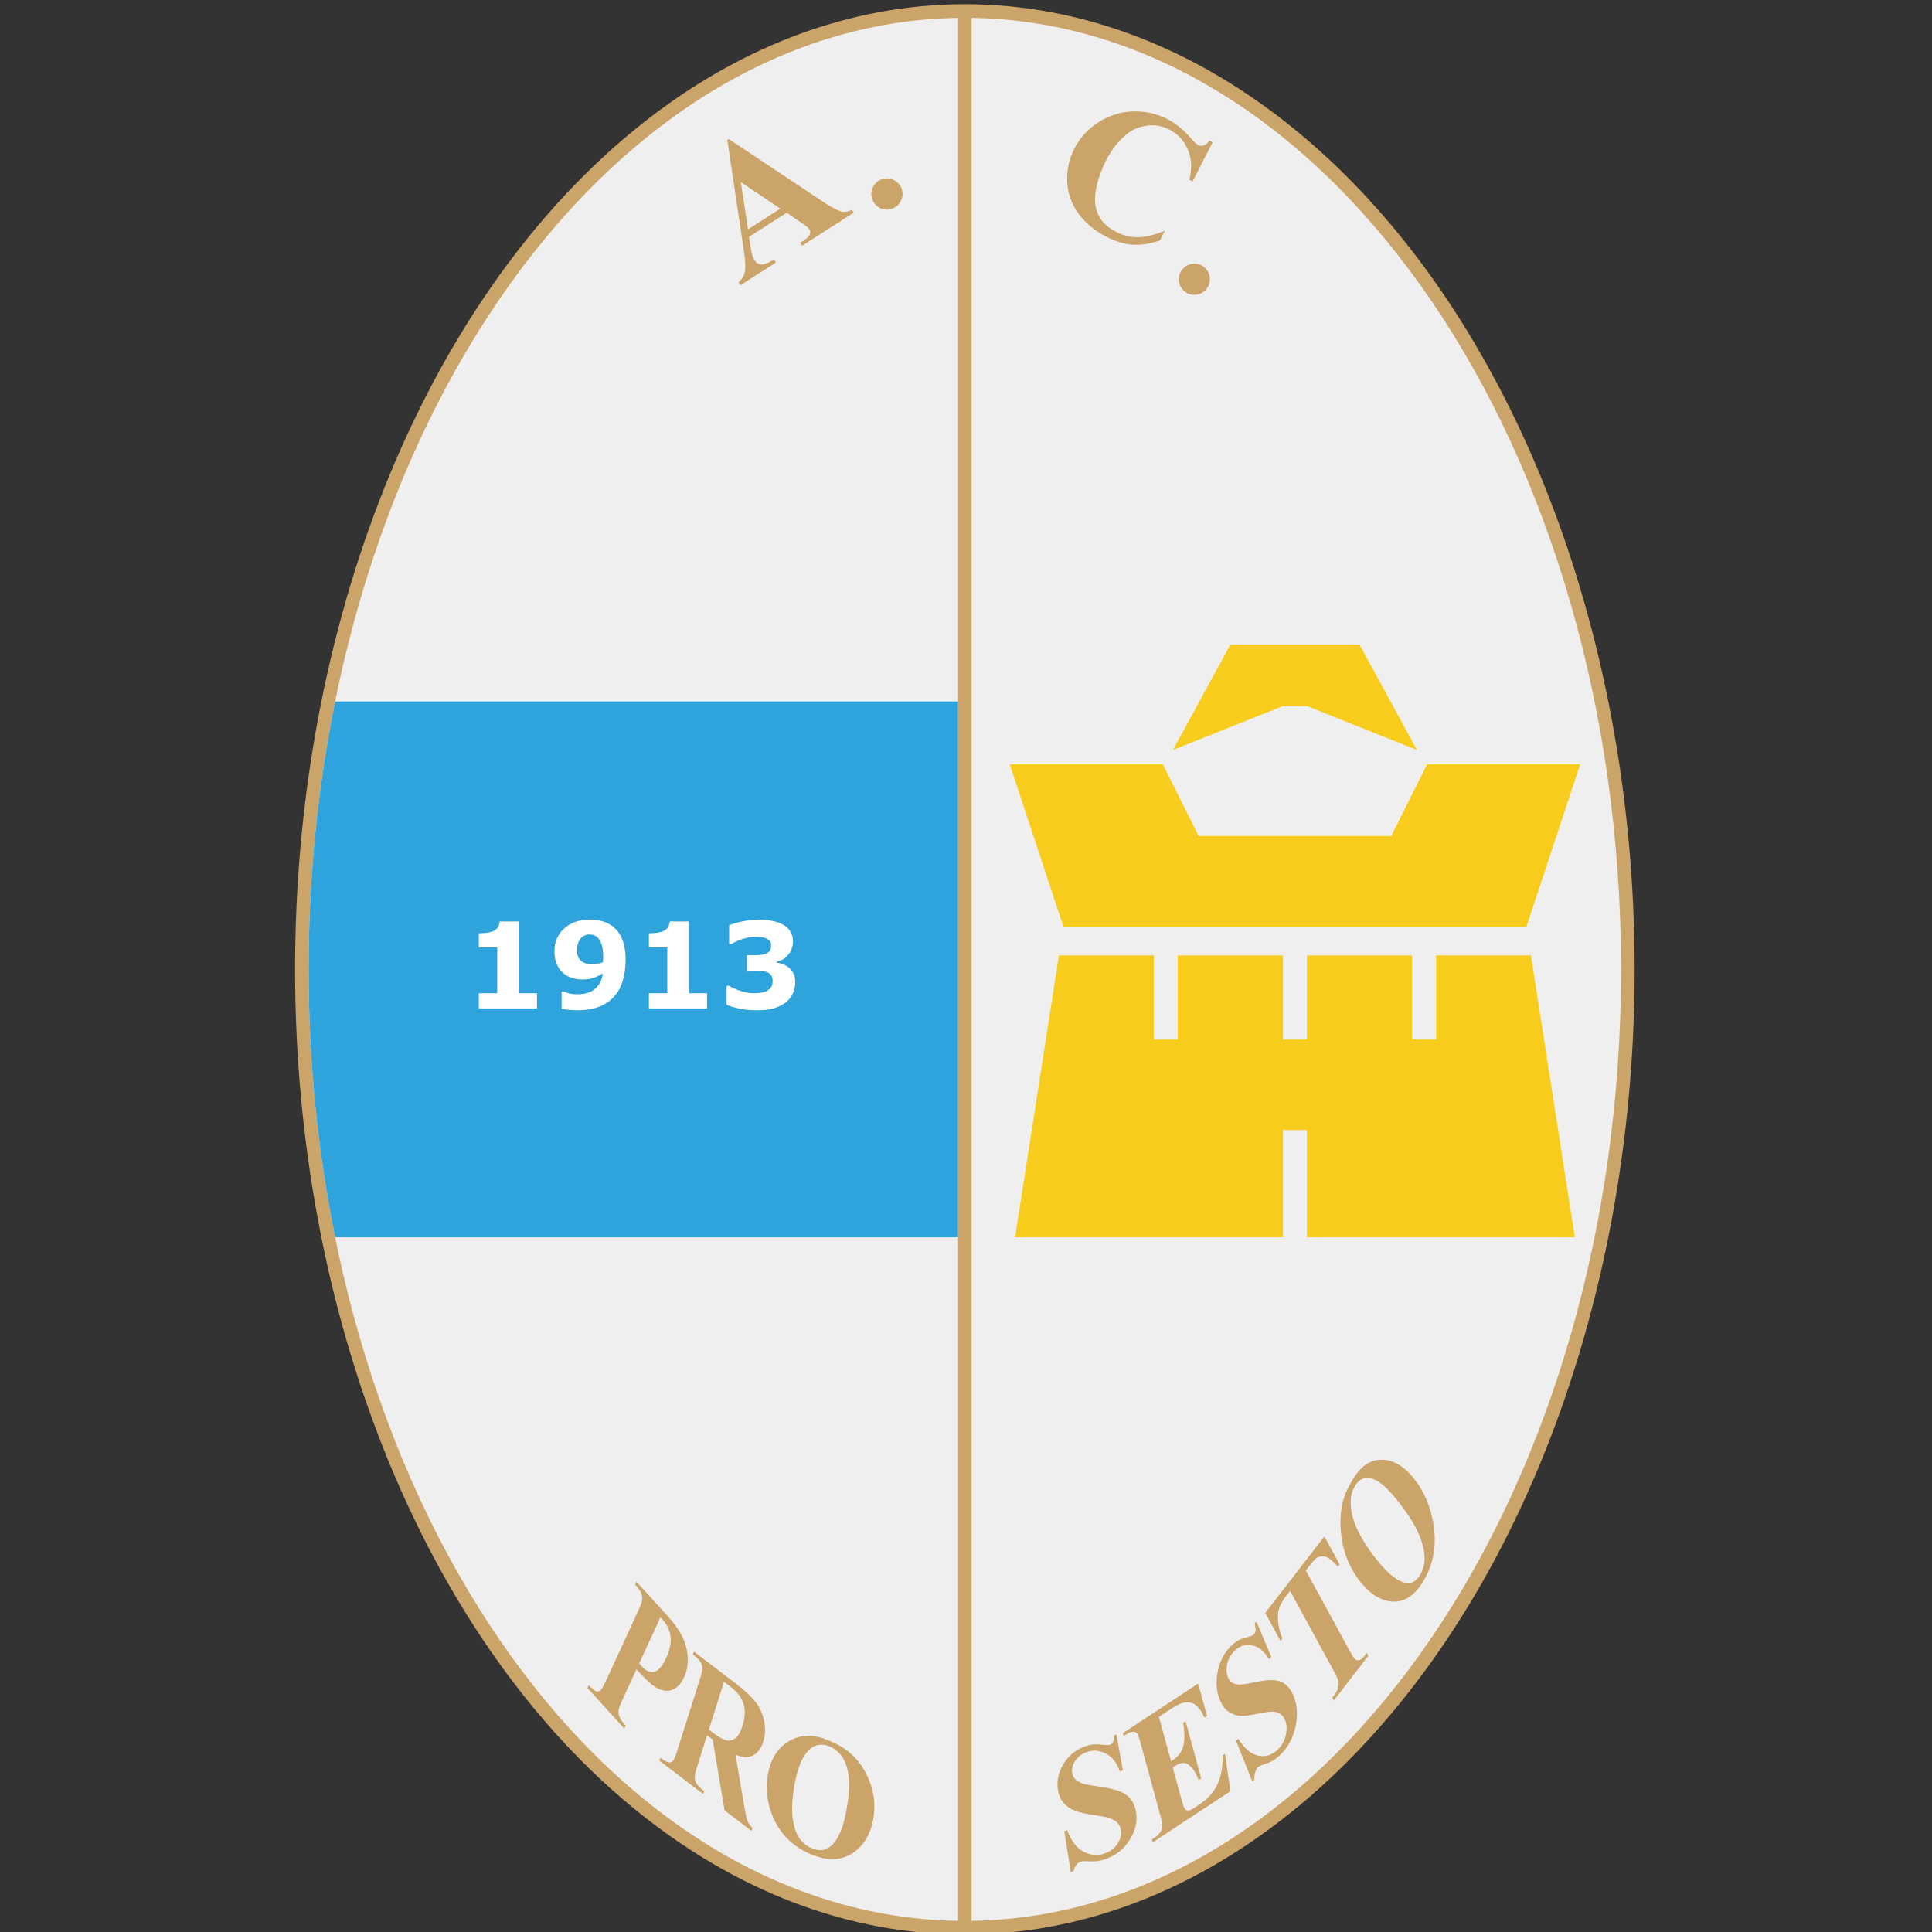 <?xml version="1.0" encoding="iso-8859-1"?>
<!-- Generator: Adobe Illustrator 24.0.1, SVG Export Plug-In . SVG Version: 6.00 Build 0)  -->
<svg version="1.1" id="Layer_1" xmlns="http://www.w3.org/2000/svg" xmlns:xlink="http://www.w3.org/1999/xlink" x="0px" y="0px"
	 viewBox="0 0 600 600" style="enable-background:new 0 0 600 600;" xml:space="preserve">
<rect x="0" y="0" width="600" height="600" fill="#333333" stroke="none"/>
<g>
	<ellipse style="fill:#CBA46A;" cx="299.64" cy="301.051" rx="208.003" ry="299.747"/>
	<path style="fill:#F0EFEF;" d="M297.534,5.555C186.131,7.202,95.849,139.114,95.849,301.051
		c0,161.938,90.282,293.848,201.685,295.496V5.555z"/>
	<path style="fill:#F0EFEF;" d="M301.745,5.555v590.992c111.403-1.648,201.686-133.559,201.686-295.496
		C503.431,139.114,413.148,7.202,301.745,5.555z"/>
	<path style="fill:#2FA3DC;" d="M297.534,217.851H104.085c-5.351,26.402-8.236,54.32-8.236,83.2c0,28.883,2.885,56.799,8.236,83.202
		h193.448V217.851z"/>
	<g>
		<path style="fill:#CBA46A;" d="M197.65,518.442l-4.219,9.155c-0.824,1.784-1.267,2.991-1.331,3.618
			c-0.064,0.627,0.031,1.289,0.286,1.984c0.254,0.697,0.891,1.606,1.91,2.726l-0.415,0.902l-11.44-12.591l0.415-0.9
			c1.04,1.144,1.811,1.779,2.313,1.904c0.502,0.121,0.932,0.041,1.291-0.25c0.36-0.29,0.95-1.328,1.774-3.113l9.875-21.424
			c0.821-1.785,1.264-2.992,1.328-3.621c0.064-0.627-0.029-1.287-0.279-1.977c-0.249-0.688-0.888-1.6-1.917-2.734l0.415-0.898
			l9.813,10.797c3.233,3.559,5.163,6.953,5.791,10.188c0.628,3.235,0.358,6.12-0.809,8.65c-0.987,2.145-2.288,3.477-3.898,4.005
			c-1.61,0.527-3.34,0.188-5.188-1.014C202.111,523.06,200.206,521.257,197.65,518.442z M205.1,502.276l-6.575,14.266
			c0.35,0.435,0.618,0.757,0.807,0.963c1.349,1.486,2.661,2.043,3.935,1.672c1.274-0.371,2.479-1.793,3.616-4.26
			c1.128-2.453,1.59-4.646,1.384-6.588c-0.208-1.941-1.036-3.709-2.485-5.305L205.1,502.276z"/>
		<path style="fill:#CBA46A;" d="M219.586,538.92l-3.007,9.492c-0.58,1.831-0.856,3.053-0.83,3.662
			c0.026,0.609,0.217,1.225,0.572,1.849c0.355,0.62,1.142,1.396,2.36,2.324l-0.293,0.926l-13.626-10.389l0.293-0.926
			c1.23,0.938,2.111,1.428,2.643,1.472c0.531,0.043,0.958-0.102,1.282-0.433c0.324-0.331,0.775-1.413,1.355-3.244l6.961-21.987
			c0.579-1.831,0.856-3.053,0.83-3.662c-0.025-0.609-0.217-1.225-0.573-1.845c-0.355-0.625-1.142-1.399-2.358-2.328l0.293-0.926
			l12.369,9.432c3.219,2.455,5.485,4.535,6.799,6.238c1.311,1.703,2.198,3.677,2.658,5.92c0.46,2.243,0.366,4.388-0.283,6.436
			c-0.792,2.498-2.152,4.025-4.082,4.578c-1.23,0.346-2.739,0.157-4.525-0.566l2.77,16.347c0.368,2.121,0.672,3.502,0.91,4.137
			c0.373,0.926,0.905,1.684,1.596,2.273l-0.294,0.922l-8.383-6.392l-3.691-21.979L219.586,538.92z M224.845,522.304l-4.698,14.841
			l1.119,0.853c1.819,1.388,3.247,2.215,4.284,2.479c1.038,0.264,1.991,0.038,2.858-0.676c0.868-0.714,1.583-1.962,2.148-3.744
			c0.817-2.579,0.946-4.849,0.388-6.805c-0.559-1.955-1.891-3.737-3.997-5.345L224.845,522.304z"/>
		<path style="fill:#CBA46A;" d="M257.646,540.676c4.942,1.872,8.653,5.125,11.137,9.762c2.482,4.635,3.285,9.463,2.408,14.482
			c-0.749,4.289-2.552,7.58-5.409,9.875c-3.784,3.045-8.438,3.402-13.965,1.068c-5.544-2.34-9.47-6.21-11.778-11.61
			c-1.822-4.266-2.343-8.636-1.563-13.11c0.876-5.02,3.164-8.549,6.861-10.586C249.035,538.519,253.136,538.56,257.646,540.676z
			 M257.638,542.388c-2.817-1.19-5.236-0.514-7.256,2.025c-1.649,2.09-2.899,5.56-3.746,10.415
			c-1.007,5.769-0.828,10.424,0.537,13.961c0.95,2.473,2.584,4.199,4.902,5.176c1.559,0.656,2.934,0.789,4.125,0.4
			c1.518-0.502,2.851-1.764,4.002-3.787c1.15-2.022,2.054-4.912,2.71-8.67c0.781-4.472,0.986-7.977,0.616-10.516
			c-0.37-2.539-1.062-4.513-2.076-5.923C260.439,544.06,259.167,543.032,257.638,542.388z"/>
		<path style="fill:#CBA46A;" d="M346.698,538.642l2.026,11.154l-0.943,0.36c-0.891-2.649-2.343-4.504-4.356-5.557
			c-2.014-1.054-4.033-1.193-6.062-0.421c-1.566,0.598-2.735,1.521-3.506,2.773c-0.772,1.254-1.064,2.467-0.876,3.646
			c0.116,0.748,0.383,1.349,0.797,1.807c0.567,0.613,1.403,1.112,2.507,1.501c0.809,0.272,2.629,0.606,5.457,1.007
			c3.961,0.549,6.715,1.445,8.262,2.684c1.533,1.246,2.473,2.98,2.824,5.203c0.444,2.824-0.189,5.639-1.903,8.445
			c-1.715,2.809-4.137,4.811-7.268,6.004c-0.984,0.373-1.93,0.621-2.841,0.736c-0.909,0.119-2.072,0.131-3.484,0.035
			c-0.789-0.049-1.423,0.014-1.899,0.197c-0.399,0.15-0.795,0.479-1.189,0.981c-0.393,0.502-0.675,1.142-0.843,1.93l-0.853,0.326
			l-2.01-12.746l0.85-0.324c1.242,3.328,2.975,5.565,5.2,6.715c2.223,1.148,4.447,1.299,6.675,0.449
			c1.72-0.652,3.011-1.684,3.872-3.084c0.861-1.402,1.188-2.775,0.975-4.119c-0.126-0.795-0.443-1.49-0.952-2.088
			c-0.512-0.598-1.218-1.08-2.121-1.449c-0.906-0.367-2.456-0.705-4.653-1.012c-3.08-0.428-5.323-0.936-6.736-1.523
			c-1.411-0.59-2.554-1.41-3.427-2.467c-0.875-1.057-1.436-2.374-1.685-3.949c-0.424-2.688,0.127-5.328,1.655-7.916
			c1.529-2.589,3.682-4.411,6.461-5.471c1.014-0.386,2.018-0.626,3.011-0.725c0.753-0.076,1.69-0.041,2.813,0.104
			c1.122,0.146,1.891,0.137,2.305-0.02c0.399-0.154,0.692-0.406,0.88-0.761c0.19-0.351,0.304-1.073,0.345-2.162L346.698,538.642z"/>
		<path style="fill:#CBA46A;" d="M359.903,533.166l3.77,13.815l0.556-0.365c1.771-1.164,2.868-2.685,3.297-4.56
			c0.426-1.874,0.39-4.204-0.108-6.984l0.782-0.517l4.847,17.77l-0.782,0.518c-0.693-1.829-1.473-3.183-2.337-4.072
			c-0.865-0.888-1.707-1.315-2.521-1.279c-0.816,0.035-1.89,0.49-3.22,1.367l2.607,9.561c0.51,1.869,0.888,2.969,1.131,3.3
			c0.243,0.331,0.581,0.514,1.01,0.546c0.43,0.031,1.043-0.213,1.84-0.737l1.667-1.097c2.607-1.715,4.496-3.824,5.667-6.329
			c1.171-2.501,1.691-5.478,1.558-8.934l0.762-0.502l1.686,11.615l-24.125,15.873l-0.252-0.926l0.926-0.609
			c0.811-0.531,1.414-1.137,1.813-1.813c0.293-0.468,0.457-1.049,0.494-1.742c0.042-0.498-0.168-1.602-0.633-3.302l-6.089-22.326
			c-0.418-1.535-0.71-2.455-0.874-2.76c-0.297-0.493-0.673-0.778-1.132-0.851c-0.647-0.125-1.425,0.113-2.332,0.708l-0.926,0.609
			l-0.252-0.926l23.363-15.373l2.738,10.034l-0.784,0.517c-1.067-2.191-2.107-3.584-3.117-4.179
			c-1.014-0.593-2.245-0.706-3.698-0.34c-0.852,0.206-2.334,1.001-4.446,2.392L359.903,533.166z"/>
		<path style="fill:#CBA46A;" d="M390.188,503.632l4.654,10.98l-0.73,0.699c-1.463-2.471-3.21-3.912-5.238-4.326
			c-2.028-0.416-3.826,0.127-5.395,1.627c-1.212,1.16-1.992,2.527-2.34,4.104c-0.349,1.572-0.289,2.945,0.178,4.115
			c0.296,0.742,0.684,1.281,1.162,1.619c0.654,0.443,1.514,0.682,2.576,0.711c0.774,0.008,2.447-0.262,5.021-0.81
			c3.596-0.777,6.229-0.783,7.899-0.014c1.658,0.783,2.928,2.277,3.81,4.482c1.117,2.801,1.291,5.964,0.524,9.489
			c-0.768,3.523-2.364,6.445-4.786,8.767c-0.761,0.729-1.522,1.309-2.286,1.741c-0.763,0.435-1.773,0.844-3.03,1.227
			c-0.703,0.219-1.236,0.503-1.605,0.853c-0.309,0.296-0.569,0.775-0.783,1.434c-0.213,0.662-0.292,1.431-0.234,2.311l-0.659,0.629
			l-5.052-12.651l0.658-0.63c1.944,3.059,4.035,4.809,6.272,5.249c2.237,0.444,4.217-0.159,5.94-1.808
			c1.33-1.274,2.19-2.792,2.579-4.553c0.389-1.762,0.316-3.309-0.216-4.644c-0.316-0.789-0.774-1.41-1.372-1.862
			c-0.599-0.453-1.34-0.714-2.226-0.79c-0.885-0.075-2.324,0.102-4.319,0.531c-2.797,0.604-4.885,0.839-6.27,0.705
			c-1.381-0.133-2.591-0.603-3.628-1.41c-1.035-0.807-1.866-1.99-2.492-3.558c-1.064-2.667-1.267-5.618-0.604-8.847
			c0.667-3.233,2.072-5.877,4.223-7.938c0.785-0.748,1.598-1.346,2.438-1.787c0.639-0.336,1.464-0.621,2.479-0.853
			c1.016-0.232,1.683-0.498,2.005-0.807c0.308-0.295,0.499-0.662,0.572-1.094c0.072-0.436-0.015-1.227-0.26-2.383L390.188,503.632z"
			/>
		<path style="fill:#CBA46A;" d="M411.295,477.155l4.736,8.688l-0.543,0.699c-1.415-1.587-2.557-2.564-3.427-2.934
			c-0.869-0.369-1.788-0.371-2.755-0.008c-0.534,0.211-1.28,0.934-2.235,2.167l-1.522,1.97l13.496,24.756
			c0.896,1.642,1.512,2.592,1.852,2.853c0.339,0.26,0.762,0.327,1.266,0.199c0.506-0.127,1.047-0.568,1.631-1.322l0.68-0.88
			l0.478,0.876l-10.703,13.845l-0.478-0.876l0.68-0.879c0.592-0.767,0.979-1.551,1.159-2.348c0.142-0.56,0.142-1.205-0.001-1.935
			c-0.096-0.523-0.583-1.588-1.461-3.198l-13.496-24.755l-1.478,1.912c-1.376,1.781-2.127,3.531-2.252,5.252
			c-0.178,2.408,0.264,4.945,1.323,7.611l-0.573,0.74l-4.735-8.686L411.295,477.155z"/>
		<path style="fill:#CBA46A;" d="M419.509,460.563c2.505-4.806,5.664-7.217,9.476-7.234c3.812-0.02,7.343,2.133,10.597,6.454
			c2.779,3.693,4.608,8.023,5.492,12.985c1.172,6.581,0.273,12.48-2.695,17.7c-2.977,5.232-6.613,7.504-10.91,6.814
			c-3.397-0.545-6.544-2.746-9.441-6.596c-3.251-4.321-5.127-9.393-5.625-15.215C415.902,469.647,416.939,464.68,419.509,460.563z
			 M420.688,461.677c-1.514,2.661-1.641,6.045-0.385,10.147c1.039,3.363,3.129,7.136,6.273,11.314
			c3.738,4.966,6.995,7.766,9.775,8.398c1.94,0.443,3.534-0.426,4.778-2.615c0.838-1.473,1.268-3.06,1.291-4.762
			c0.027-2.173-0.516-4.616-1.631-7.329c-1.113-2.71-2.89-5.685-5.322-8.917c-2.899-3.852-5.267-6.376-7.111-7.571
			c-1.845-1.195-3.379-1.631-4.6-1.311C422.532,459.353,421.511,460.234,420.688,461.677z"/>
	</g>
	<g>
		<path style="fill:#CBA46A;" d="M244.315,66.074l-11.706,7.5l0.674,4.12c0.232,1.367,0.572,2.401,1.021,3.103
			c0.595,0.929,1.407,1.372,2.44,1.332c0.606-0.021,1.815-0.52,3.626-1.496l0.579,0.904l-11.021,7.062l-0.579-0.904
			c1.073-0.94,1.733-2.06,1.983-3.357c0.249-1.297,0.127-3.568-0.366-6.815l-5.09-34.037l0.465-0.297l29.361,19.519
			c2.791,1.844,4.768,2.865,5.928,3.062c0.877,0.151,1.847-0.057,2.91-0.622l0.579,0.904l-16.032,10.272l-0.579-0.903l0.66-0.424
			c1.286-0.824,2.075-1.581,2.367-2.275c0.192-0.49,0.132-0.979-0.181-1.47c-0.188-0.293-0.431-0.563-0.728-0.81
			c-0.126-0.124-0.761-0.58-1.906-1.364L244.315,66.074z M242.326,64.798l-12.249-8.25l2.229,14.67L242.326,64.798z"/>
		<path style="fill:#CBA46A;" d="M274.172,55.58c1.308-0.354,2.538-0.196,3.691,0.473c1.153,0.67,1.905,1.649,2.255,2.938
			c0.348,1.288,0.188,2.51-0.481,3.665c-0.67,1.155-1.649,1.907-2.939,2.255c-1.29,0.35-2.51,0.194-3.662-0.467
			c-1.151-0.662-1.901-1.636-2.249-2.925c-0.35-1.289-0.196-2.513,0.462-3.674C271.908,56.684,272.882,55.929,274.172,55.58z"/>
		<path style="fill:#CBA46A;" d="M376.6,44.176l-6.219,12.146l-1.009-0.517c0.865-3.558,0.695-6.71-0.508-9.458
			c-1.204-2.747-3.114-4.79-5.732-6.13c-2.189-1.12-4.52-1.518-6.988-1.196c-2.472,0.322-4.648,1.284-6.531,2.887
			c-2.419,2.045-4.444,4.661-6.075,7.849c-1.605,3.137-2.671,6.196-3.196,9.176c-0.525,2.982-0.281,5.563,0.73,7.747
			c1.014,2.181,2.863,3.961,5.554,5.338c2.205,1.129,4.471,1.68,6.801,1.655c2.329-0.027,5.114-0.699,8.356-2.02l-1.549,3.025
			c-3.015,1.043-5.821,1.481-8.421,1.314c-2.6-0.169-5.321-0.979-8.162-2.434c-3.742-1.915-6.678-4.364-8.815-7.349
			c-2.135-2.986-3.27-6.284-3.411-9.899c-0.139-3.616,0.603-7.008,2.227-10.18c1.71-3.341,4.207-6.063,7.491-8.167
			c3.284-2.103,6.835-3.22,10.653-3.353c3.82-0.134,7.4,0.655,10.743,2.366c2.464,1.263,4.791,3.128,6.985,5.598
			c1.266,1.434,2.115,2.259,2.546,2.479c0.551,0.283,1.133,0.325,1.745,0.126c0.612-0.197,1.203-0.705,1.774-1.521L376.6,44.176z"/>
		<path style="fill:#CBA46A;" d="M374.101,83.085c1.016,0.894,1.564,2.007,1.643,3.338c0.079,1.331-0.323,2.498-1.205,3.501
			c-0.883,1.002-1.989,1.543-3.32,1.621c-1.332,0.078-2.498-0.323-3.501-1.205c-1.001-0.883-1.545-1.985-1.63-3.309
			c-0.085-1.324,0.315-2.487,1.196-3.489c0.882-1.003,1.989-1.55,3.318-1.642C371.934,81.809,373.099,82.203,374.101,83.085z"/>
	</g>
	<polygon style="fill:#F8CC1C;" points="489.074,384.253 475.454,296.718 445.986,296.718 445.986,322.842 438.557,322.842 
		438.557,296.718 405.871,296.718 405.871,322.842 398.443,322.842 398.443,296.718 365.757,296.718 365.757,322.842 
		358.328,322.842 358.328,296.718 328.86,296.718 315.24,384.253 398.443,384.253 398.443,350.949 405.871,350.949 405.871,384.253 
			"/>
	<polygon style="fill:#F8CC1C;" points="474.031,287.865 490.745,237.351 443.202,237.351 432.06,259.637 372.256,259.637 
		361.112,237.351 313.568,237.351 330.283,287.865 	"/>
	<polygon style="fill:#F8CC1C;" points="422.216,200.207 440.044,232.894 406.059,219.336 398.255,219.336 364.27,232.894 
		382.099,200.207 	"/>
	<g>
		<path style="fill:#FFFFFF;" d="M166.768,313.19h-18.061v-4.736h5.711v-14.207h-5.711v-4.411c0.873,0,1.709-0.051,2.509-0.153
			c0.8-0.102,1.467-0.28,2.001-0.534c0.629-0.301,1.102-0.693,1.418-1.174c0.314-0.481,0.497-1.085,0.546-1.807h6.016v22.286h5.571
			V313.19z"/>
		<path style="fill:#FFFFFF;" d="M194.289,298.17c0,2.267-0.291,4.375-0.871,6.326c-0.581,1.95-1.463,3.593-2.647,4.925
			c-1.281,1.442-2.871,2.524-4.769,3.244c-1.897,0.723-4.11,1.082-6.635,1.082c-0.895,0-1.861-0.055-2.901-0.165
			c-1.04-0.11-1.723-0.206-2.049-0.29v-5.349h0.724c0.362,0.169,0.878,0.352,1.548,0.546c0.67,0.194,1.584,0.29,2.742,0.29
			c0.941,0,1.864-0.119,2.769-0.353c0.906-0.238,1.684-0.609,2.336-1.117c0.712-0.546,1.297-1.227,1.755-2.043
			c0.459-0.818,0.767-1.802,0.923-2.953c-1.052,0.605-2.027,1.068-2.928,1.389c-0.9,0.321-2.021,0.482-3.361,0.482
			c-1.016,0-1.986-0.125-2.91-0.373c-0.925-0.248-1.768-0.632-2.529-1.153c-1.003-0.713-1.804-1.654-2.402-2.822
			c-0.598-1.168-0.897-2.642-0.897-4.421c0-2.892,1.007-5.249,3.021-7.071c2.014-1.82,4.654-2.732,7.92-2.732
			c1.682,0,3.173,0.221,4.473,0.664c1.3,0.442,2.422,1.118,3.366,2.026c1.1,1.043,1.929,2.369,2.485,3.981
			C194.01,293.893,194.289,295.855,194.289,298.17z M187.325,297.128c0-1.473-0.143-2.684-0.427-3.632
			c-0.284-0.948-0.674-1.682-1.169-2.202c-0.351-0.386-0.756-0.664-1.215-0.833c-0.46-0.168-0.943-0.254-1.451-0.254
			c-0.472,0-0.922,0.083-1.352,0.245c-0.429,0.163-0.843,0.444-1.242,0.842c-0.375,0.387-0.681,0.894-0.917,1.522
			c-0.236,0.628-0.353,1.377-0.353,2.247c0,0.846,0.127,1.556,0.38,2.128c0.254,0.574,0.605,1.029,1.052,1.367
			c0.423,0.327,0.922,0.557,1.496,0.689c0.575,0.133,1.2,0.199,1.878,0.199c0.544,0,1.136-0.069,1.777-0.208
			c0.64-0.139,1.136-0.281,1.487-0.426c0-0.132,0.009-0.323,0.027-0.571C187.315,297.994,187.325,297.623,187.325,297.128z"/>
		<path style="fill:#FFFFFF;" d="M219.581,313.19H201.52v-4.736h5.711v-14.207h-5.711v-4.411c0.873,0,1.709-0.051,2.51-0.153
			c0.8-0.102,1.467-0.28,2-0.534c0.629-0.301,1.103-0.693,1.418-1.174c0.315-0.481,0.498-1.085,0.546-1.807h6.016v22.286h5.571
			V313.19z"/>
		<path style="fill:#FFFFFF;" d="M245.022,300.542c0.592,0.509,1.064,1.1,1.414,1.775c0.351,0.676,0.526,1.575,0.526,2.698
			c0,1.269-0.251,2.452-0.753,3.552c-0.502,1.098-1.272,2.04-2.312,2.824c-1.016,0.763-2.209,1.343-3.582,1.749
			c-1.373,0.403-3.038,0.607-4.997,0.607c-2.237,0-4.157-0.174-5.758-0.524c-1.602-0.349-2.905-0.74-3.909-1.176v-5.914h0.71
			c1.045,0.63,2.292,1.173,3.743,1.631c1.451,0.462,2.778,0.69,3.981,0.69c0.705,0,1.47-0.058,2.295-0.171
			c0.826-0.116,1.524-0.365,2.095-0.754c0.449-0.302,0.807-0.668,1.074-1.098c0.267-0.429,0.401-1.047,0.401-1.859
			c0-0.785-0.183-1.394-0.548-1.822c-0.366-0.429-0.847-0.734-1.443-0.916c-0.597-0.192-1.316-0.299-2.156-0.316
			c-0.841-0.019-1.621-0.028-2.339-0.028h-1.499v-4.828h1.548c0.947,0,1.785-0.03,2.513-0.09c0.728-0.061,1.347-0.2,1.858-0.418
			c0.534-0.23,0.934-0.536,1.201-0.917c0.267-0.382,0.401-0.941,0.401-1.681c0-0.544-0.14-0.983-0.418-1.315
			c-0.279-0.333-0.63-0.597-1.054-0.791c-0.473-0.218-1.03-0.364-1.672-0.436c-0.642-0.072-1.194-0.108-1.654-0.108
			c-1.139,0-2.374,0.195-3.706,0.586c-1.333,0.392-2.623,0.954-3.87,1.688h-0.672v-5.861c0.99-0.399,2.339-0.784,4.044-1.153
			c1.705-0.369,3.434-0.553,5.188-0.553c1.705,0,3.199,0.148,4.48,0.445c1.281,0.296,2.34,0.693,3.175,1.189
			c0.991,0.594,1.729,1.315,2.212,2.163c0.483,0.848,0.726,1.842,0.726,2.98c0,1.502-0.466,2.844-1.399,4.025
			c-0.933,1.182-2.163,1.936-3.689,2.263v0.254c0.617,0.084,1.27,0.254,1.958,0.507C243.825,299.691,244.453,300.06,245.022,300.542
			z"/>
	</g>
</g>
</svg>
